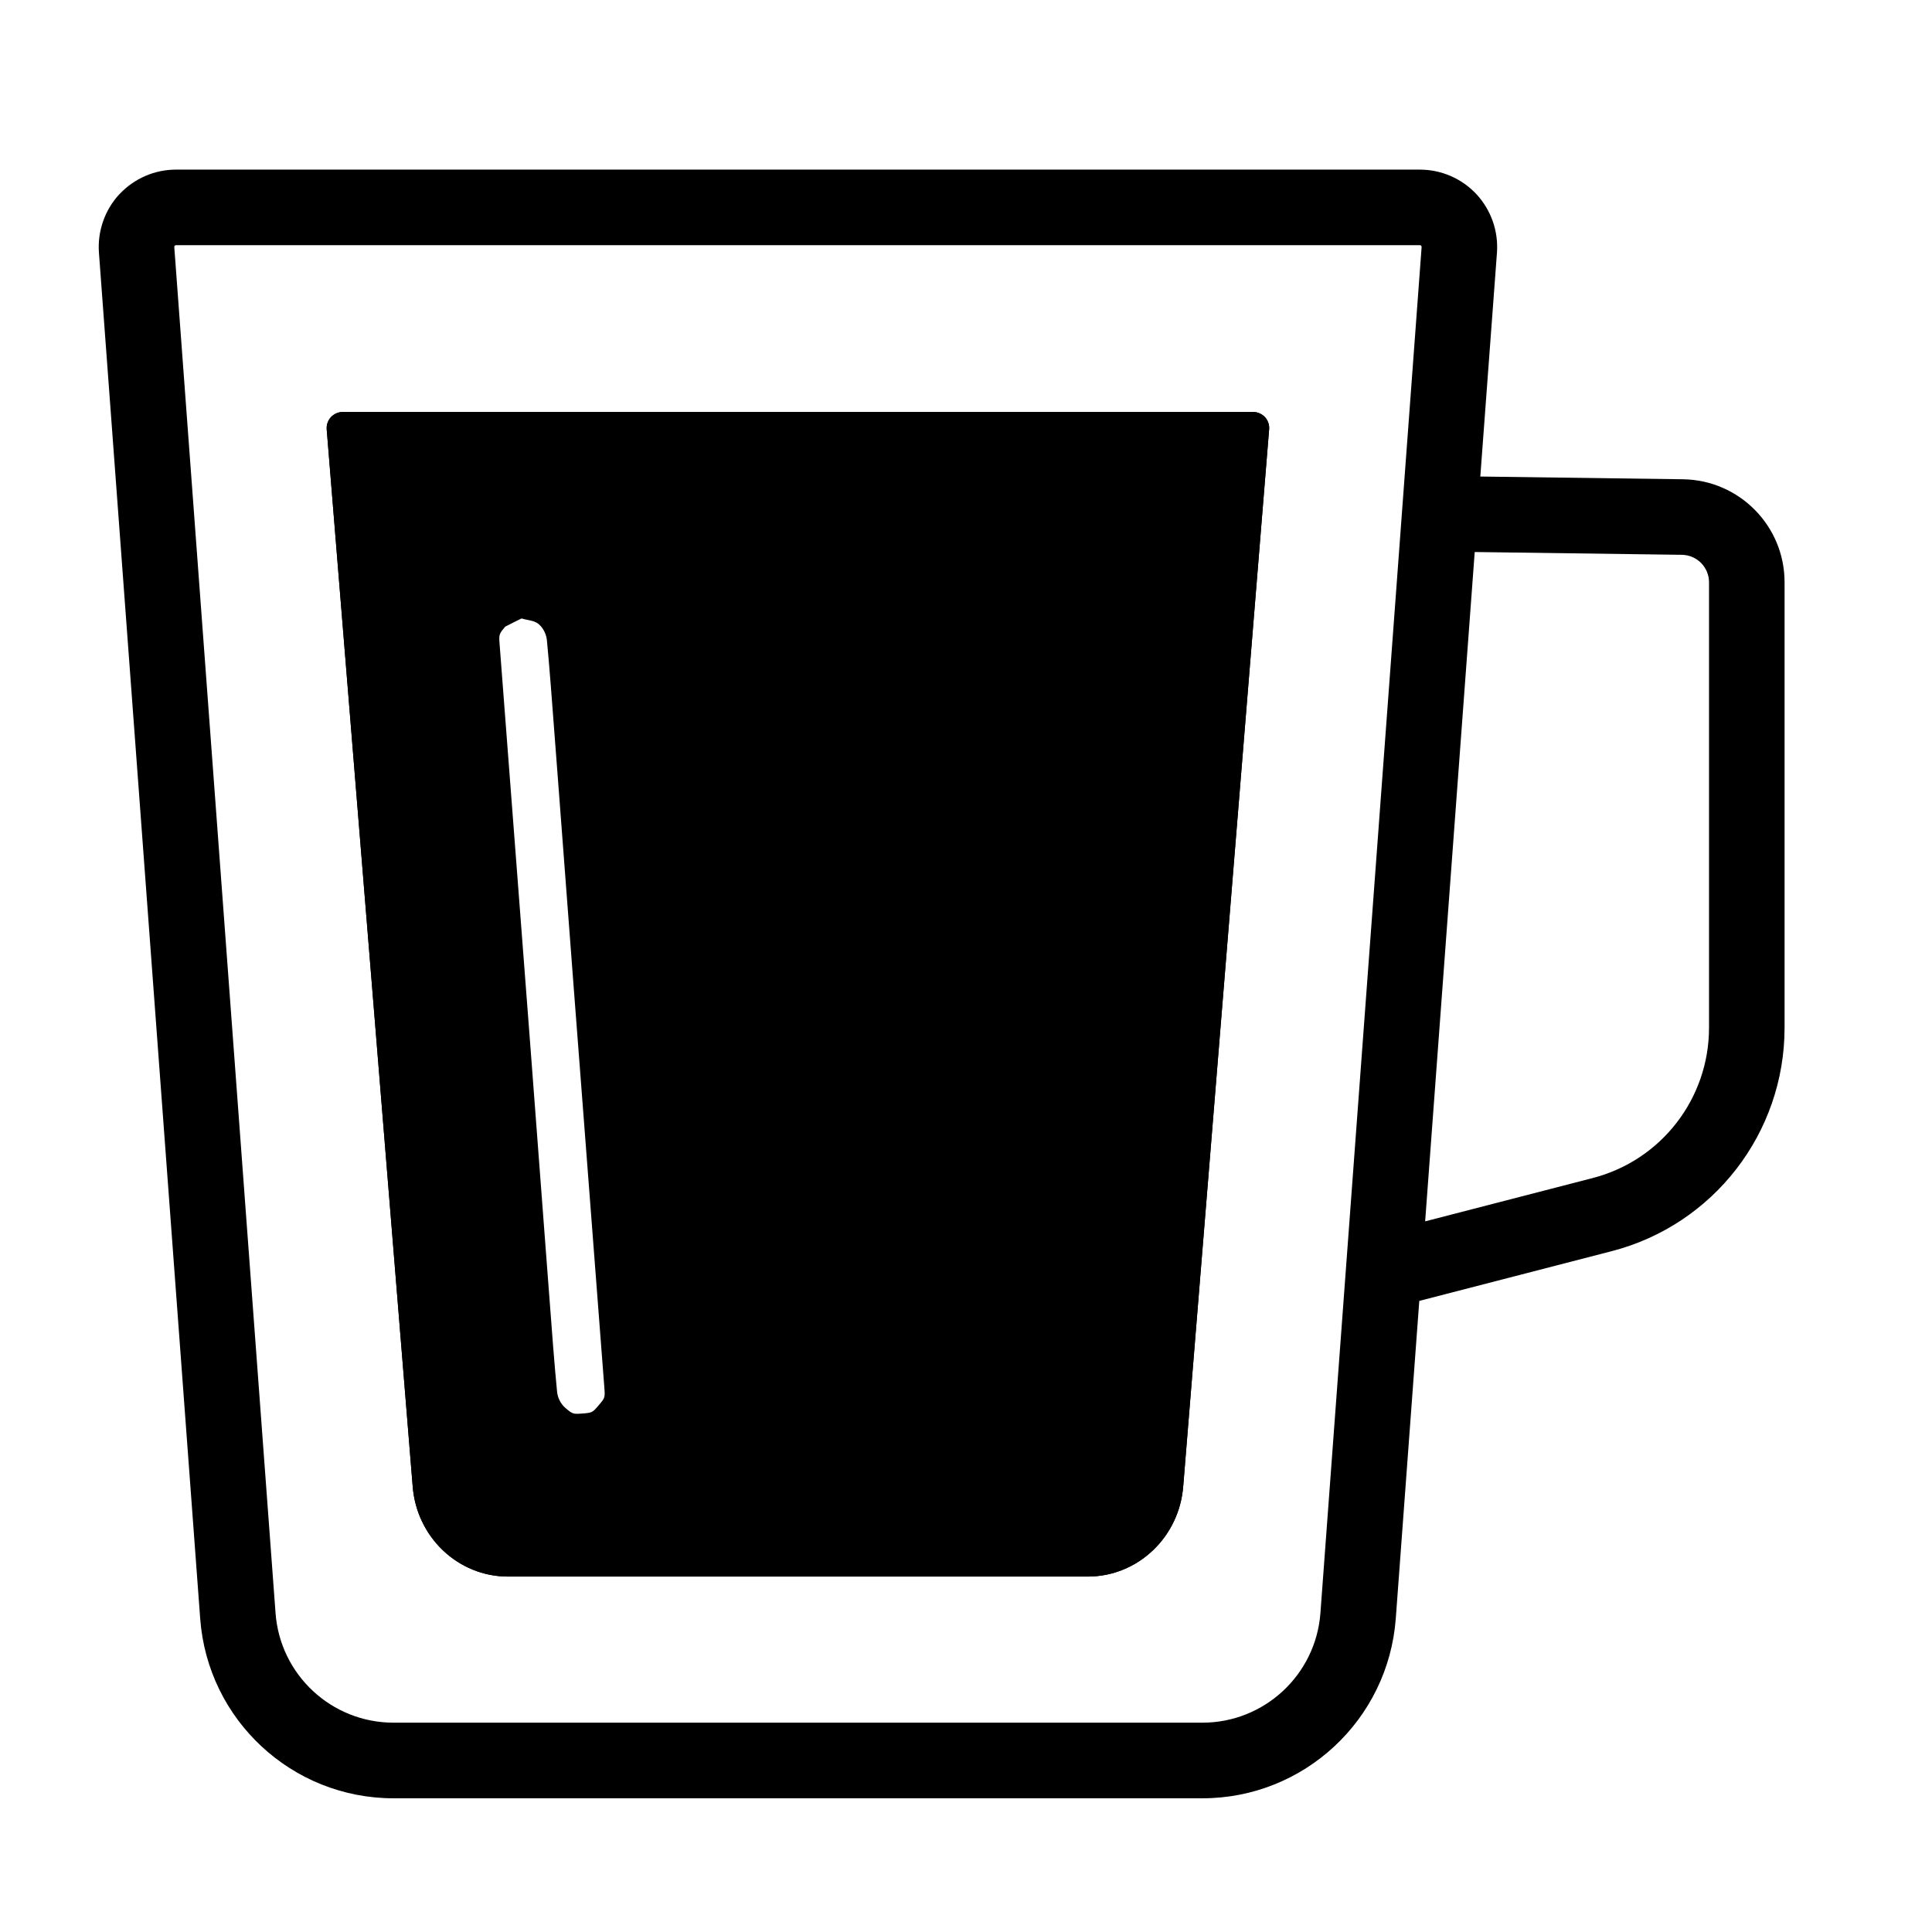 <?xml version="1.0" encoding="UTF-8" standalone="no"?>
<!DOCTYPE svg PUBLIC "-//W3C//DTD SVG 1.1//EN" "http://www.w3.org/Graphics/SVG/1.1/DTD/svg11.dtd">
<svg width="100%" height="100%" viewBox="0 0 29 29" version="1.1" xmlns="http://www.w3.org/2000/svg" xmlns:xlink="http://www.w3.org/1999/xlink" xml:space="preserve" xmlns:serif="http://www.serif.com/" style="fill-rule:evenodd;clip-rule:evenodd;stroke-linejoin:round;stroke-miterlimit:2;">
    <g>
        <path d="M21.304,19.527C21.166,21.391 21.042,23.061 20.951,24.296C20.837,25.816 19.572,26.993 18.048,26.993L5.907,26.993C4.383,26.993 3.117,25.816 3.005,24.296C2.628,19.213 1.704,6.747 1.485,3.791C1.462,3.469 1.573,3.153 1.79,2.917L1.793,2.915C2.013,2.68 2.319,2.546 2.642,2.546L21.313,2.546C21.636,2.546 21.945,2.681 22.164,2.917C22.381,3.153 22.493,3.469 22.47,3.791C22.419,4.474 22.331,5.664 22.22,7.153C22.584,7.158 24.197,7.18 25.263,7.194L25.264,7.194C26.108,7.207 26.787,7.894 26.787,8.74L26.787,15.428C26.787,17.007 25.719,18.387 24.19,18.781C23.024,19.082 21.741,19.414 21.304,19.527ZM22.136,8.286C21.918,11.23 21.64,14.994 21.392,18.333C21.984,18.18 22.982,17.922 23.906,17.683C24.935,17.418 25.653,16.49 25.653,15.428L25.653,8.74C25.653,8.515 25.472,8.332 25.247,8.328C24.078,8.313 22.254,8.288 22.136,8.286ZM2.642,3.68C2.634,3.68 2.628,3.683 2.622,3.689C2.618,3.694 2.616,3.701 2.616,3.708C2.835,6.664 3.759,19.129 4.136,24.212C4.204,25.14 4.977,25.858 5.907,25.858L18.048,25.858C18.978,25.858 19.751,25.14 19.82,24.212C20.196,19.129 21.119,6.665 21.339,3.708C21.339,3.7 21.336,3.693 21.331,3.687C21.327,3.682 21.32,3.68 21.313,3.68L2.642,3.68ZM18.811,6.184C18.878,6.184 18.942,6.213 18.988,6.262C19.033,6.311 19.056,6.377 19.05,6.445C18.882,8.518 17.761,22.304 17.761,22.304C17.704,23.071 17.08,23.665 16.327,23.665L7.626,23.665C6.875,23.665 6.25,23.071 6.194,22.304C6.194,22.304 5.074,8.518 4.904,6.445C4.899,6.377 4.922,6.311 4.967,6.262C5.013,6.213 5.077,6.184 5.144,6.184L18.811,6.184ZM8.745,21.217C8.888,21.206 8.894,21.203 8.987,21.093C9.08,20.985 9.083,20.978 9.072,20.835C8.277,10.506 8.293,10.505 8.209,9.608C8.2,9.519 8.154,9.426 8.086,9.368C8.017,9.31 7.915,9.311 7.829,9.283C7.827,9.283 7.586,9.403 7.584,9.406C7.491,9.516 7.488,9.523 7.499,9.666C8.294,19.994 8.276,19.995 8.362,20.891C8.371,20.983 8.417,21.073 8.486,21.133C8.595,21.226 8.601,21.228 8.745,21.217Z"/>
        <path d="M18.811,6.184C18.878,6.184 18.942,6.213 18.988,6.262C19.033,6.311 19.056,6.377 19.05,6.445L17.761,22.304C17.704,23.071 17.08,23.665 16.327,23.665L7.626,23.665C6.875,23.665 6.25,23.071 6.194,22.304L4.904,6.445C4.899,6.377 4.922,6.311 4.967,6.262C5.013,6.213 5.077,6.184 5.144,6.184L18.811,6.184ZM5.32,6.586L6.595,22.271L6.595,22.275C6.635,22.83 7.083,23.263 7.626,23.263L16.327,23.263C16.872,23.263 17.319,22.83 17.36,22.275L17.36,22.271L18.635,6.586L5.32,6.586Z"/>
    </g>
</svg>
